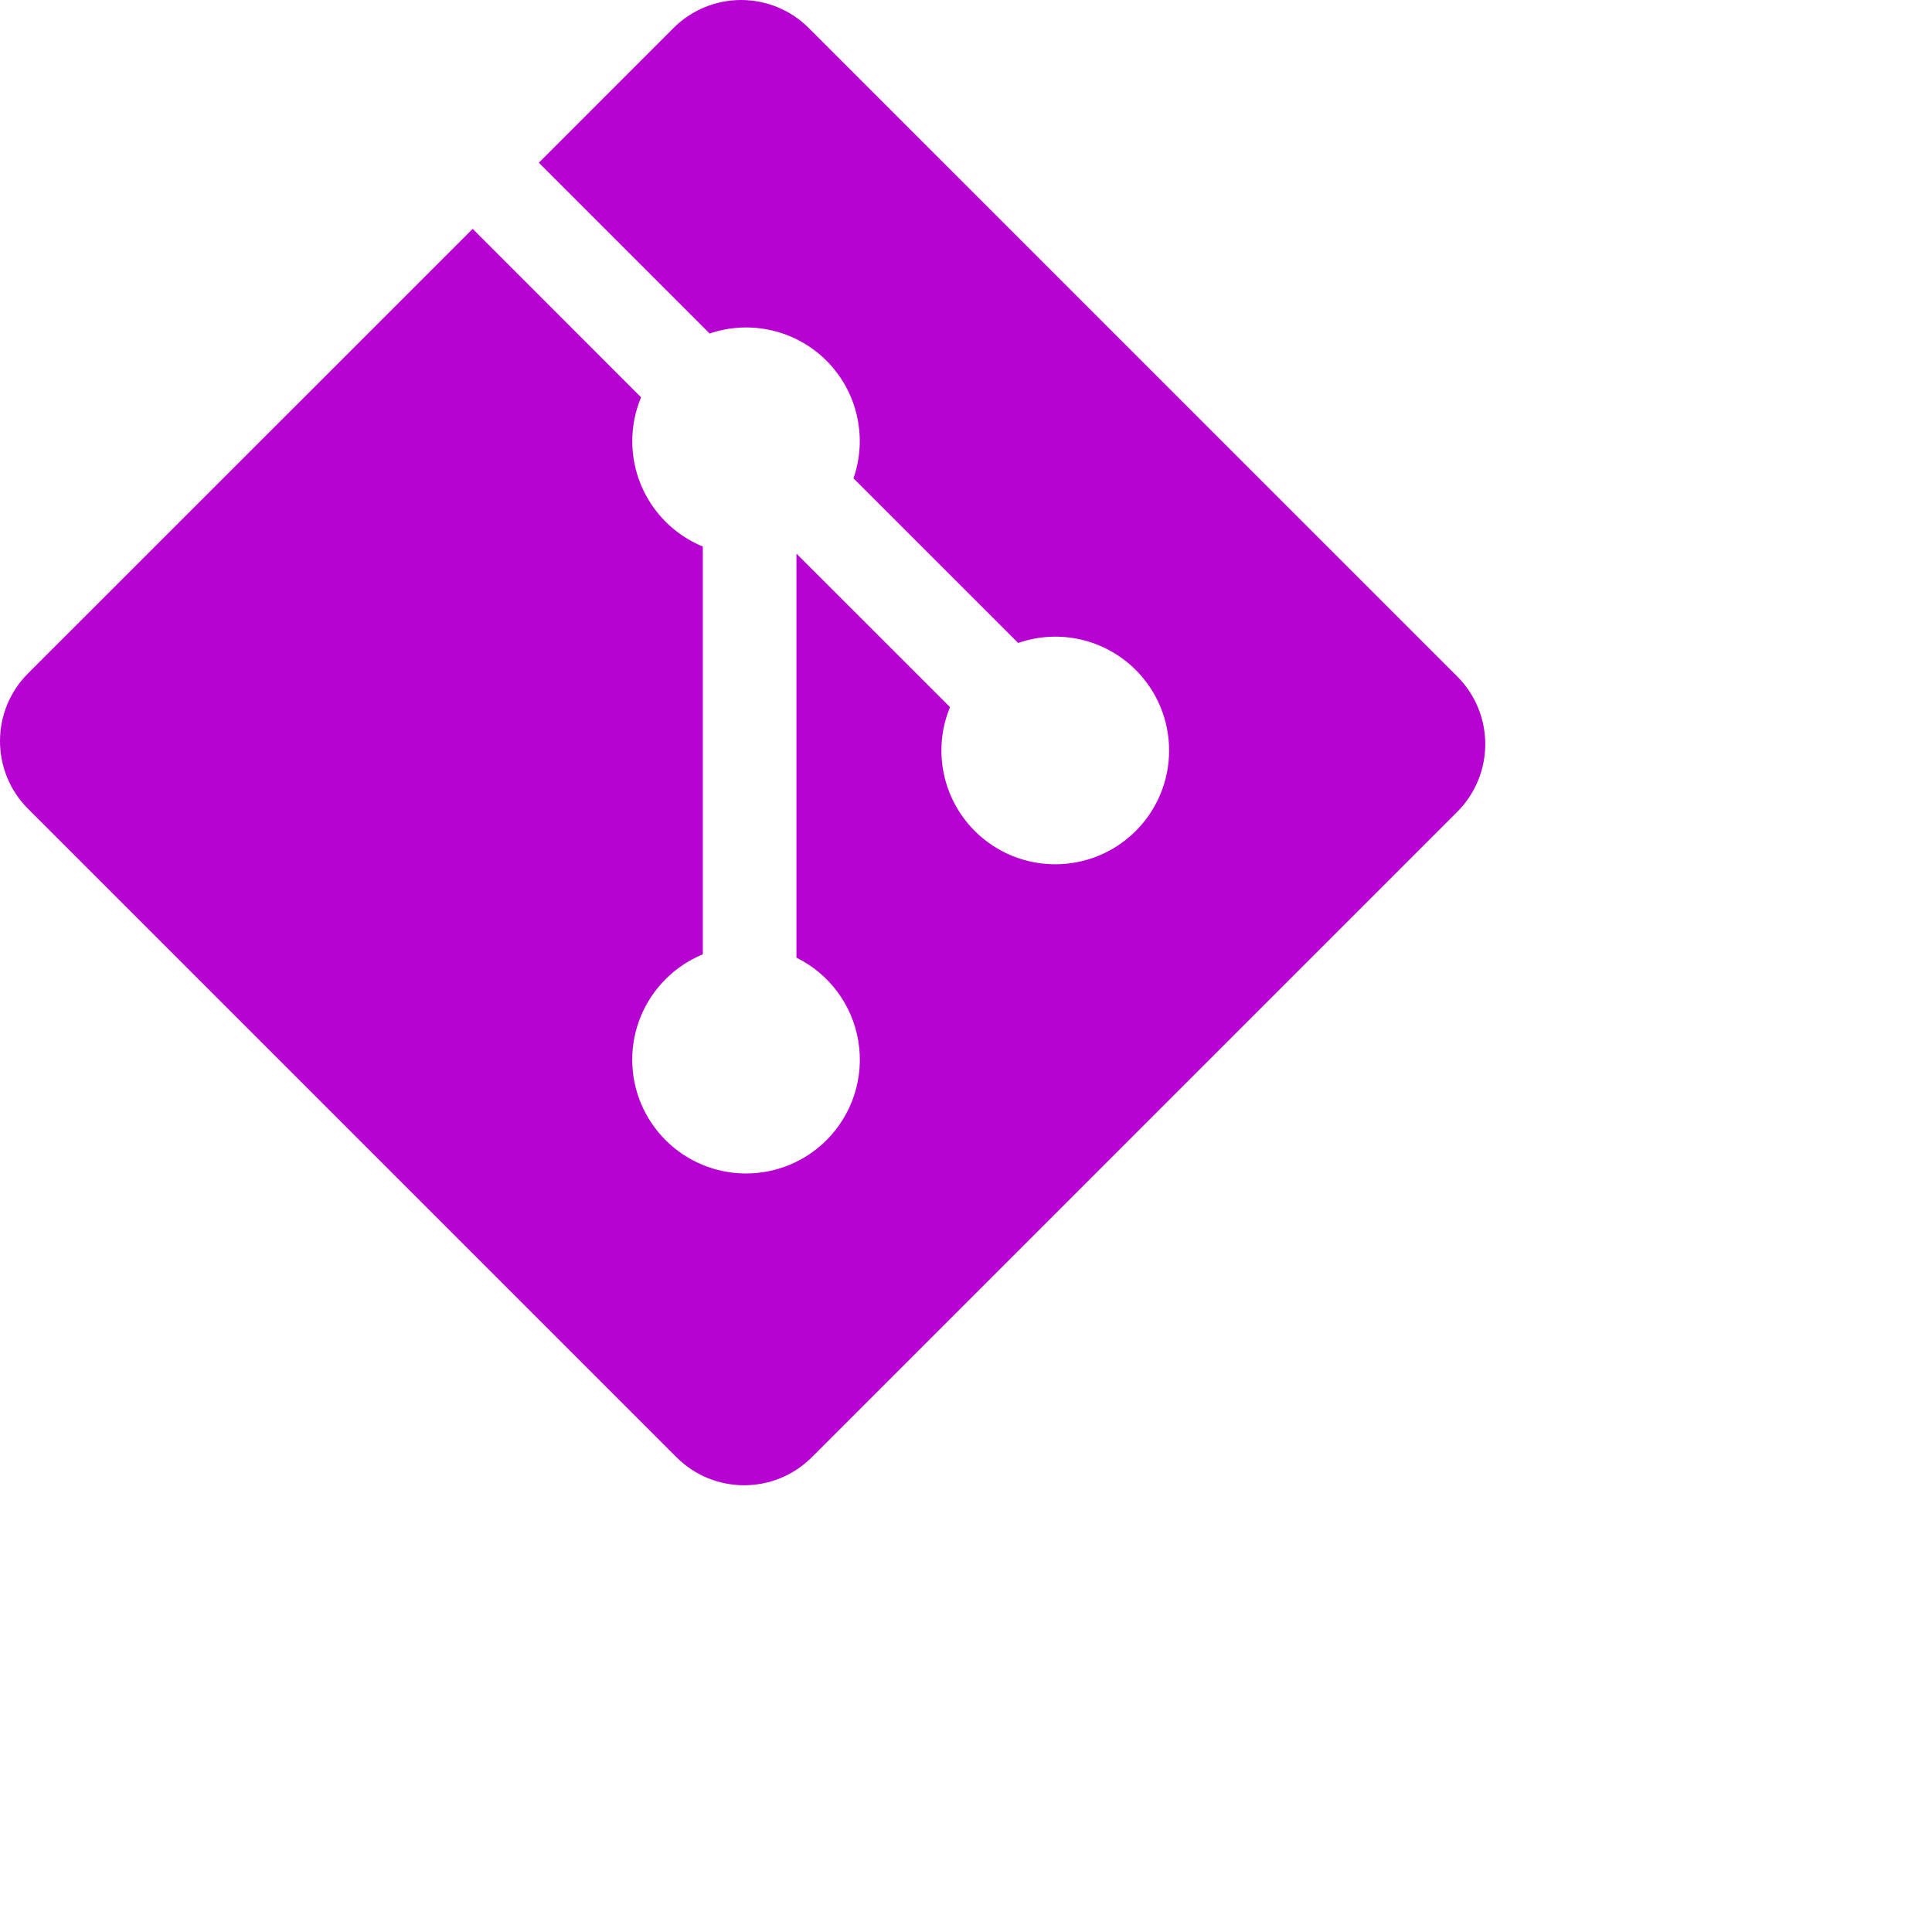 
<svg
  version="1.1"
  baseProfile="full"
  xmlns="http://www.w3.org/2000/svg"
  xmlns:xlink="http://www.w3.org/1999/xlink"
  viewbox="0 0 666 666"
  width="666"
  height="666"
>
<style>
#outline {
  stroke: #111;
  stroke-width: 101.738;
  fill: none;
}
.dot {
  fill: #111;
}
.point {
  fill: #111;
}
/*.point:nth-child(odd) {
  fill: rgb(165, 24, 201);
}*/
.ray {
  stroke: #111;
  stroke-width: 101.738;
}
/*.ray:nth-child(even) {
  stroke: rgb(165, 24, 201);
}*/
#background {
  fill: #FCFCFC;
  stroke: none;
}
#pupil {
  fill: rgb(165, 24, 201);
}
</style>
<!-- <g transform="translate(333, 333)">
     <circle id="background" r="1070.000000"/>
     <circle id="outline" r="529.037094"/>
     <circle id="pupil" r="82.307692"/> -->
<!-- 	<line class="ray" x1="803.646713" y1="0.000000" x2="164.615385" y2="0.000000" />
	<line class="ray" x1="568.264040" y1="568.264040" x2="116.400655" y2="116.400655" />
	<line class="ray" x1="0.000000" y1="803.646713" x2="0.000000" y2="164.615385" />
	<line class="ray" x1="-568.264040" y1="568.264040" x2="-116.400655" y2="116.400655" />
	<line class="ray" x1="-803.646713" y1="0.000000" x2="-164.615385" y2="0.000000" />
	<line class="ray" x1="-568.264040" y1="-568.264040" x2="-116.400655" y2="-116.400655" />
	<line class="ray" x1="-0.000000" y1="-803.646713" x2="-0.000000" y2="-164.615385" />
	<line class="ray" x1="568.264040" y1="-568.264040" x2="116.400655" y2="-116.400655" />
     	<path class="point" d="M 849.874175 -169.050484 L 1070.000000 0.000000 L 849.874175 169.050484 Z" />
	<path class="point" d="M 720.488536 481.415049 L 756.604256 756.604256 L 481.415049 720.488536 Z" />
	<path class="point" d="M 169.050484 849.874175 L 0.000000 1070.000000 L -169.050484 849.874175 Z" />
	<path class="point" d="M -481.415049 720.488536 L -756.604256 756.604256 L -720.488536 481.415049 Z" />
	<path class="point" d="M -849.874175 169.050484 L -1070.000000 0.000000 L -849.874175 -169.050484 Z" />
	<path class="point" d="M -720.488536 -481.415049 L -756.604256 -756.604256 L -481.415049 -720.488536 Z" />
	<path class="point" d="M -169.050484 -849.874175 L -0.000000 -1070.000000 L 169.050484 -849.874175 Z" />
	<path class="point" d="M 481.415049 -720.488536 L 756.604256 -756.604256 L 720.488536 -481.415049 Z" /> -->
<g transform="matrix(5.572 0 0 5.572 256 256)" id="EqkIySAhMNSRHzhS6JA9q"  >
<path style="stroke: none; stroke-width: 1; stroke-dasharray: none; stroke-linecap: butt; stroke-dashoffset: 0; stroke-linejoin: miter; stroke-miterlimit: 4; fill: rgb(183,3,209); fill-rule: nonzero; opacity: 1;"  transform=" translate(-45.943, -46.057)" d="M 90.156 41.965 L 50.036 1.848 C 48.926 0.737 47.42 0.113 45.85 0.113 C 44.28 0.113 42.774 0.737 41.664 1.848 L 33.336 10.18 L 43.902 20.746 C 46.436 19.885 49.239 20.538 51.132 22.43 C 53.036 24.336 53.684 27.162 52.801 29.707 L 62.988 39.891 C 65.534 39.007 68.361 39.656 70.266 41.563 C 71.587 42.883 72.328 44.674 72.328 46.541 C 72.328 48.409 71.587 50.2 70.266 51.52 C 67.513 54.27 63.054 54.27 60.301 51.52 C 58.293 49.509 57.69 46.488 58.773 43.86 L 49.273 34.363 L 49.273 59.36 C 51.307 60.365 52.733 62.289 53.101 64.527 C 53.47 66.766 52.737 69.046 51.133 70.65 C 49.813 71.971 48.022 72.712 46.154 72.712 C 44.287 72.712 42.496 71.971 41.176 70.65 C 39.855 69.33 39.113 67.539 39.113 65.671 C 39.113 63.803 39.855 62.012 41.176 60.692 C 41.835 60.032 42.618 59.509 43.48 59.153 L 43.48 33.926 C 41.746 33.212 40.368 31.836 39.651 30.103 C 38.934 28.37 38.937 26.423 39.66 24.692 L 29.242 14.272 L 1.73 41.777 C -0.578 44.09 -0.578 47.835 1.73 50.148 L 41.852 90.27 C 44.165 92.578 47.909 92.578 50.222 90.27 L 90.156 50.336 C 92.464 48.023 92.464 44.278 90.156 41.965" stroke-linecap="round" />

</g>
</svg>

